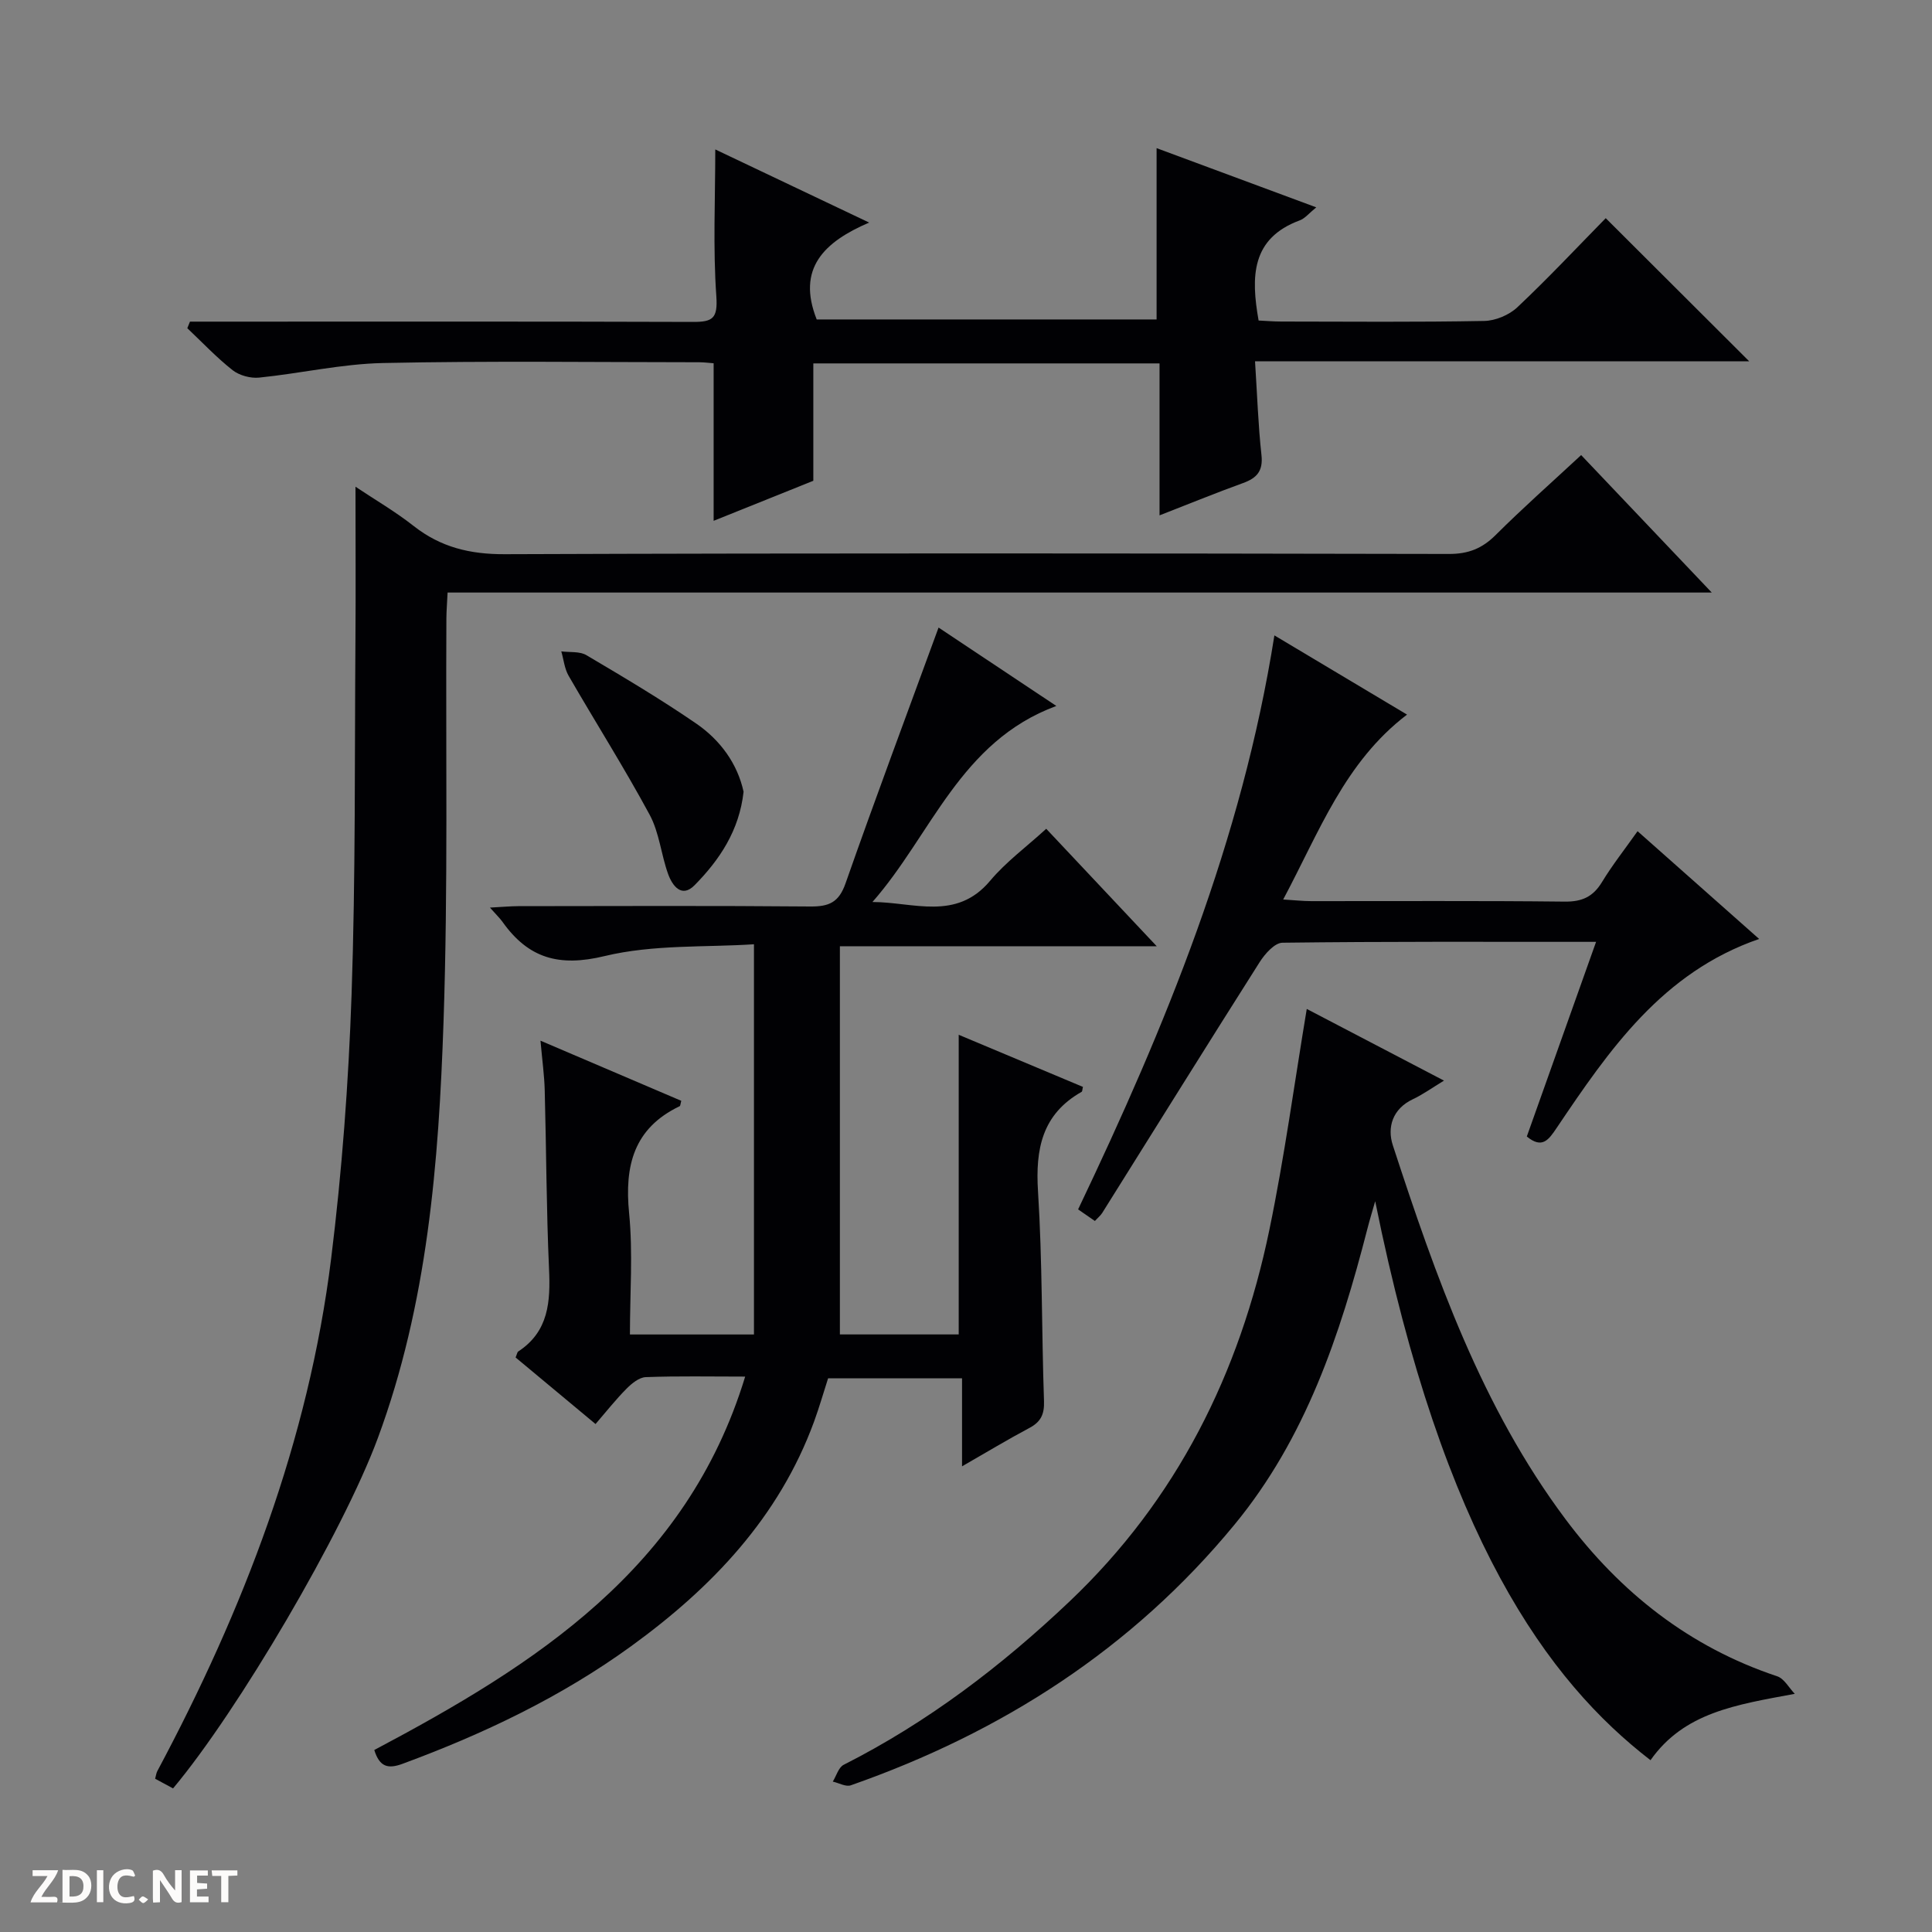 <svg enable-background="new 0 0 400 400" viewBox="0 0 400 400" xmlns="http://www.w3.org/2000/svg"><rect x="0" y="0" width="400" height="400" fill="#808080" stroke="none"/><g fill="#fcfbfa"><path d="m37.59 393.81c-.92.31-1.52.05-2-.78-.7-1.2-1.52-2.34-2.47-3.78v4.59c-.55.03-.95.05-1.41.07-.03-.37-.06-.64-.06-.91 0-1.91 0-3.81 0-5.7 1.13-.41 1.77-.03 2.29.91.62 1.11 1.38 2.14 2.31 3.19v-4.2h1.35v6.61z"/><path d="m12.94 393.88v-6.75c1.9.19 3.93-.54 5.37 1.29.8 1.01.78 2.88.03 3.97-1.37 1.97-3.4 1.51-6.4 1.49m2.45-1.22c2.04.12 2.92-.58 2.89-2.21-.03-1.51-.98-2.19-2.89-2z"/><path d="m11.81 393.87h-5.49c.68-2.18 2.47-3.48 3.51-5.45h-3.08v-1.21h5.29c-.71 2.13-2.44 3.48-3.47 5.51.86 0 1.63.04 2.39-.01.79-.05 1.14.21.85 1.16"/><path d="m39.33 393.86v-6.61h3.7v1.07h-2.22v1.52c.68.04 1.34.09 2.07.13v1.07c-.72.05-1.38.09-2.1.14v1.48h2.4v1.19h-3.85z"/><path d="m27.71 388.56c-1.15-.3-2.46-.61-3.1.64-.37.73-.41 1.93-.06 2.67.63 1.35 1.99.93 3.17.68.35.94-.01 1.32-.93 1.46-1.62.25-3.05-.27-3.76-1.48-.73-1.24-.6-3.03.31-4.17.88-1.11 2.71-1.7 4-1.16.32.13.44.74.65 1.12-.1.08-.19.16-.28.24"/><path d="m49.15 387.24v1.07c-.59.02-1.17.05-1.87.08v5.44h-1.48v-5.44h-1.85c-.05-.4-.08-.73-.13-1.15z"/><path d="m20.06 387.21h1.33v6.62h-1.33z"/><path d="m30.68 393.25c-.39.38-.8.79-1.05.76-.32-.05-.6-.45-.9-.7.26-.24.51-.64.8-.67.29-.04.62.3 1.15.61"/></g><path d="m154.28 285.01c-7.3 0-13.95-.14-20.58.11-1.37.05-2.9 1.3-3.98 2.39-2.2 2.21-4.14 4.68-6.42 7.32-5.72-4.76-11.18-9.31-16.55-13.78.29-.68.33-1.1.55-1.24 6.32-4.15 6.68-10.33 6.37-17.11-.55-12.3-.56-24.62-.89-36.93-.08-3.12-.52-6.24-.88-10.31 10.15 4.34 19.66 8.39 29.15 12.45-.17.6-.17 1.04-.34 1.12-9.51 4.56-11.43 12.32-10.46 22.14.81 8.2.17 16.55.17 25.12h25.68c0-26.7 0-53.1 0-80.79-10 .66-20.84.01-30.94 2.45-9.46 2.29-15.77.43-21.11-7.07-.56-.79-1.28-1.46-2.61-2.97 2.46-.13 4.15-.29 5.84-.3 20.16-.02 40.33-.11 60.49.07 3.86.03 5.91-.84 7.29-4.79 6.14-17.52 12.66-34.91 19.26-52.96 7.59 5.05 15.73 10.47 24.38 16.23-19.96 7.37-25.86 26.71-38.07 40.59 8.5.01 17.33 3.99 24.36-4.39 3.28-3.91 7.52-7.02 11.62-10.77 7.5 7.97 14.84 15.77 22.88 24.32-22.28 0-43.51 0-65.6 0v80.37h24.6c0-20.72 0-41.16 0-62.04 8.49 3.56 17.11 7.18 25.72 10.79-.13.5-.11.93-.27 1.02-8.18 4.63-9.59 11.82-9.03 20.62.91 14.44.74 28.95 1.24 43.42.09 2.72-.65 4.29-3.02 5.55-4.5 2.39-8.86 5.03-13.95 7.95 0-6.45 0-12.18 0-18.23-9.38 0-18.3 0-27.73 0-.9 2.78-1.79 5.9-2.9 8.95-7.27 19.85-21.17 34.39-37.87 46.51-14.5 10.52-30.54 18.16-47.32 24.35-2.97 1.1-4.76.72-5.87-2.85 33.27-17.63 64.66-37.5 76.79-77.31z" fill="#010104"/><path d="m327.36 94.22c8.96 9.43 17.66 18.59 27.04 28.46-87.6 0-174.39 0-261.73 0-.1 2.16-.24 3.76-.25 5.35-.15 27.83.35 55.68-.59 83.48-.99 29.23-3.31 58.43-13.61 86.25-7.21 19.48-28.93 56.46-42.39 72.51-1.16-.63-2.39-1.29-3.71-2 .19-.71.24-1.19.45-1.58 17.83-33.4 31.3-68.35 35.99-106.12 2.25-18.12 3.6-36.41 4.23-54.66.84-24.46.62-48.96.8-73.44.08-10.3.01-20.6.01-31.7 4.01 2.68 8.23 5.13 12.03 8.12 5.62 4.42 11.68 5.88 18.88 5.85 65.16-.24 130.33-.18 195.49-.05 4 .01 6.86-1.13 9.65-3.91 5.64-5.62 11.61-10.9 17.71-16.56z" fill="#010104"/><path d="m148.09 30.94c9.89 4.7 20.19 9.6 31.86 15.14-9.32 4-15.05 9.48-10.86 20.06h70.37c0-11.7 0-23.28 0-35.47 10.8 4.01 21.59 8.01 33.06 12.26-1.51 1.22-2.33 2.29-3.41 2.69-10.08 3.73-10.13 11.67-8.53 20.74 1.48.07 3.1.21 4.72.21 13.99.02 27.99.14 41.98-.12 2.34-.04 5.18-1.23 6.89-2.85 6.41-6.04 12.44-12.48 18.28-18.43 10.1 10.08 19.84 19.8 29.7 29.63-33.57 0-67.55 0-102.31 0 .45 6.92.65 13.18 1.33 19.39.37 3.32-.94 4.78-3.81 5.82-5.58 2.02-11.08 4.27-17.29 6.69 0-10.82 0-21.02 0-31.46-24.11 0-47.68 0-71.68 0v24.3c-7.12 2.86-13.99 5.62-20.64 8.29 0-10.88 0-21.57 0-32.62-.73-.05-1.85-.2-2.97-.21-21.82-.01-43.65-.3-65.47.16-8.57.18-17.09 2.15-25.66 3.02-1.78.18-4.08-.44-5.48-1.53-3.34-2.63-6.29-5.77-9.39-8.7.18-.45.37-.91.55-1.36h5.69c32.82 0 65.64-.05 98.46.06 4.05.01 5.15-.7 4.83-5.3-.71-10.02-.22-20.12-.22-30.41z" fill="#010104"/><path d="m371.59 350.69c-12.21 2.27-22.91 3.85-29.87 13.74-21.17-16.33-42.91-45.85-57-115.73-.54 1.89-1.12 3.78-1.61 5.69-5.66 22.01-12.79 43.39-27.53 61.28-21.19 25.73-48.19 43.01-79.43 53.96-1.03.36-2.48-.49-3.73-.77.74-1.19 1.19-2.94 2.26-3.48 17.38-8.8 32.67-20.45 46.75-33.81 22.25-21.11 35.24-47.28 41.38-76.95 3.12-15.04 5.17-30.31 7.74-45.73 8.61 4.5 18.11 9.46 28.41 14.84-2.53 1.54-4.38 2.88-6.4 3.83-4.27 2-5.4 5.86-4.19 9.56 8.89 27.21 18.38 54.2 35.78 77.45 11.33 15.13 25.61 26.43 43.78 32.48 1.47.48 2.45 2.39 3.66 3.64z" fill="#010104"/><path d="m330.45 195c-22.31 0-43.62-.09-64.93.18-1.62.02-3.64 2.31-4.73 4.03-10.95 17.25-21.74 34.61-32.59 51.92-.34.54-.87.96-1.52 1.66-1.24-.86-2.4-1.66-3.47-2.4 18.11-37.97 33.93-76.37 40.64-118.84 9.13 5.45 18.13 10.83 27.46 16.4-12.92 9.85-18.13 24.21-25.64 38.28 2.43.15 4.12.34 5.81.34 17.49.02 34.98-.1 52.47.1 3.6.04 5.87-1 7.72-4.04 2.13-3.51 4.69-6.75 7.37-10.54 8.51 7.54 16.67 14.78 25.17 22.31-20.05 6.92-31.04 22.98-41.91 39.11-1.65 2.45-2.99 4.43-6.19 1.79 4.69-13.16 9.4-26.39 14.34-40.3z" fill="#010104"/><path d="m153.95 163.92c-.89 8.04-4.97 14.1-10.14 19.35-2.68 2.73-4.61.12-5.49-2.33-1.45-4.03-1.82-8.57-3.82-12.26-5.27-9.76-11.22-19.15-16.77-28.76-.86-1.49-1.03-3.37-1.52-5.06 1.75.23 3.79-.04 5.19.78 7.7 4.55 15.42 9.13 22.78 14.19 5 3.45 8.51 8.32 9.77 14.09z" fill="#010104"/></svg>